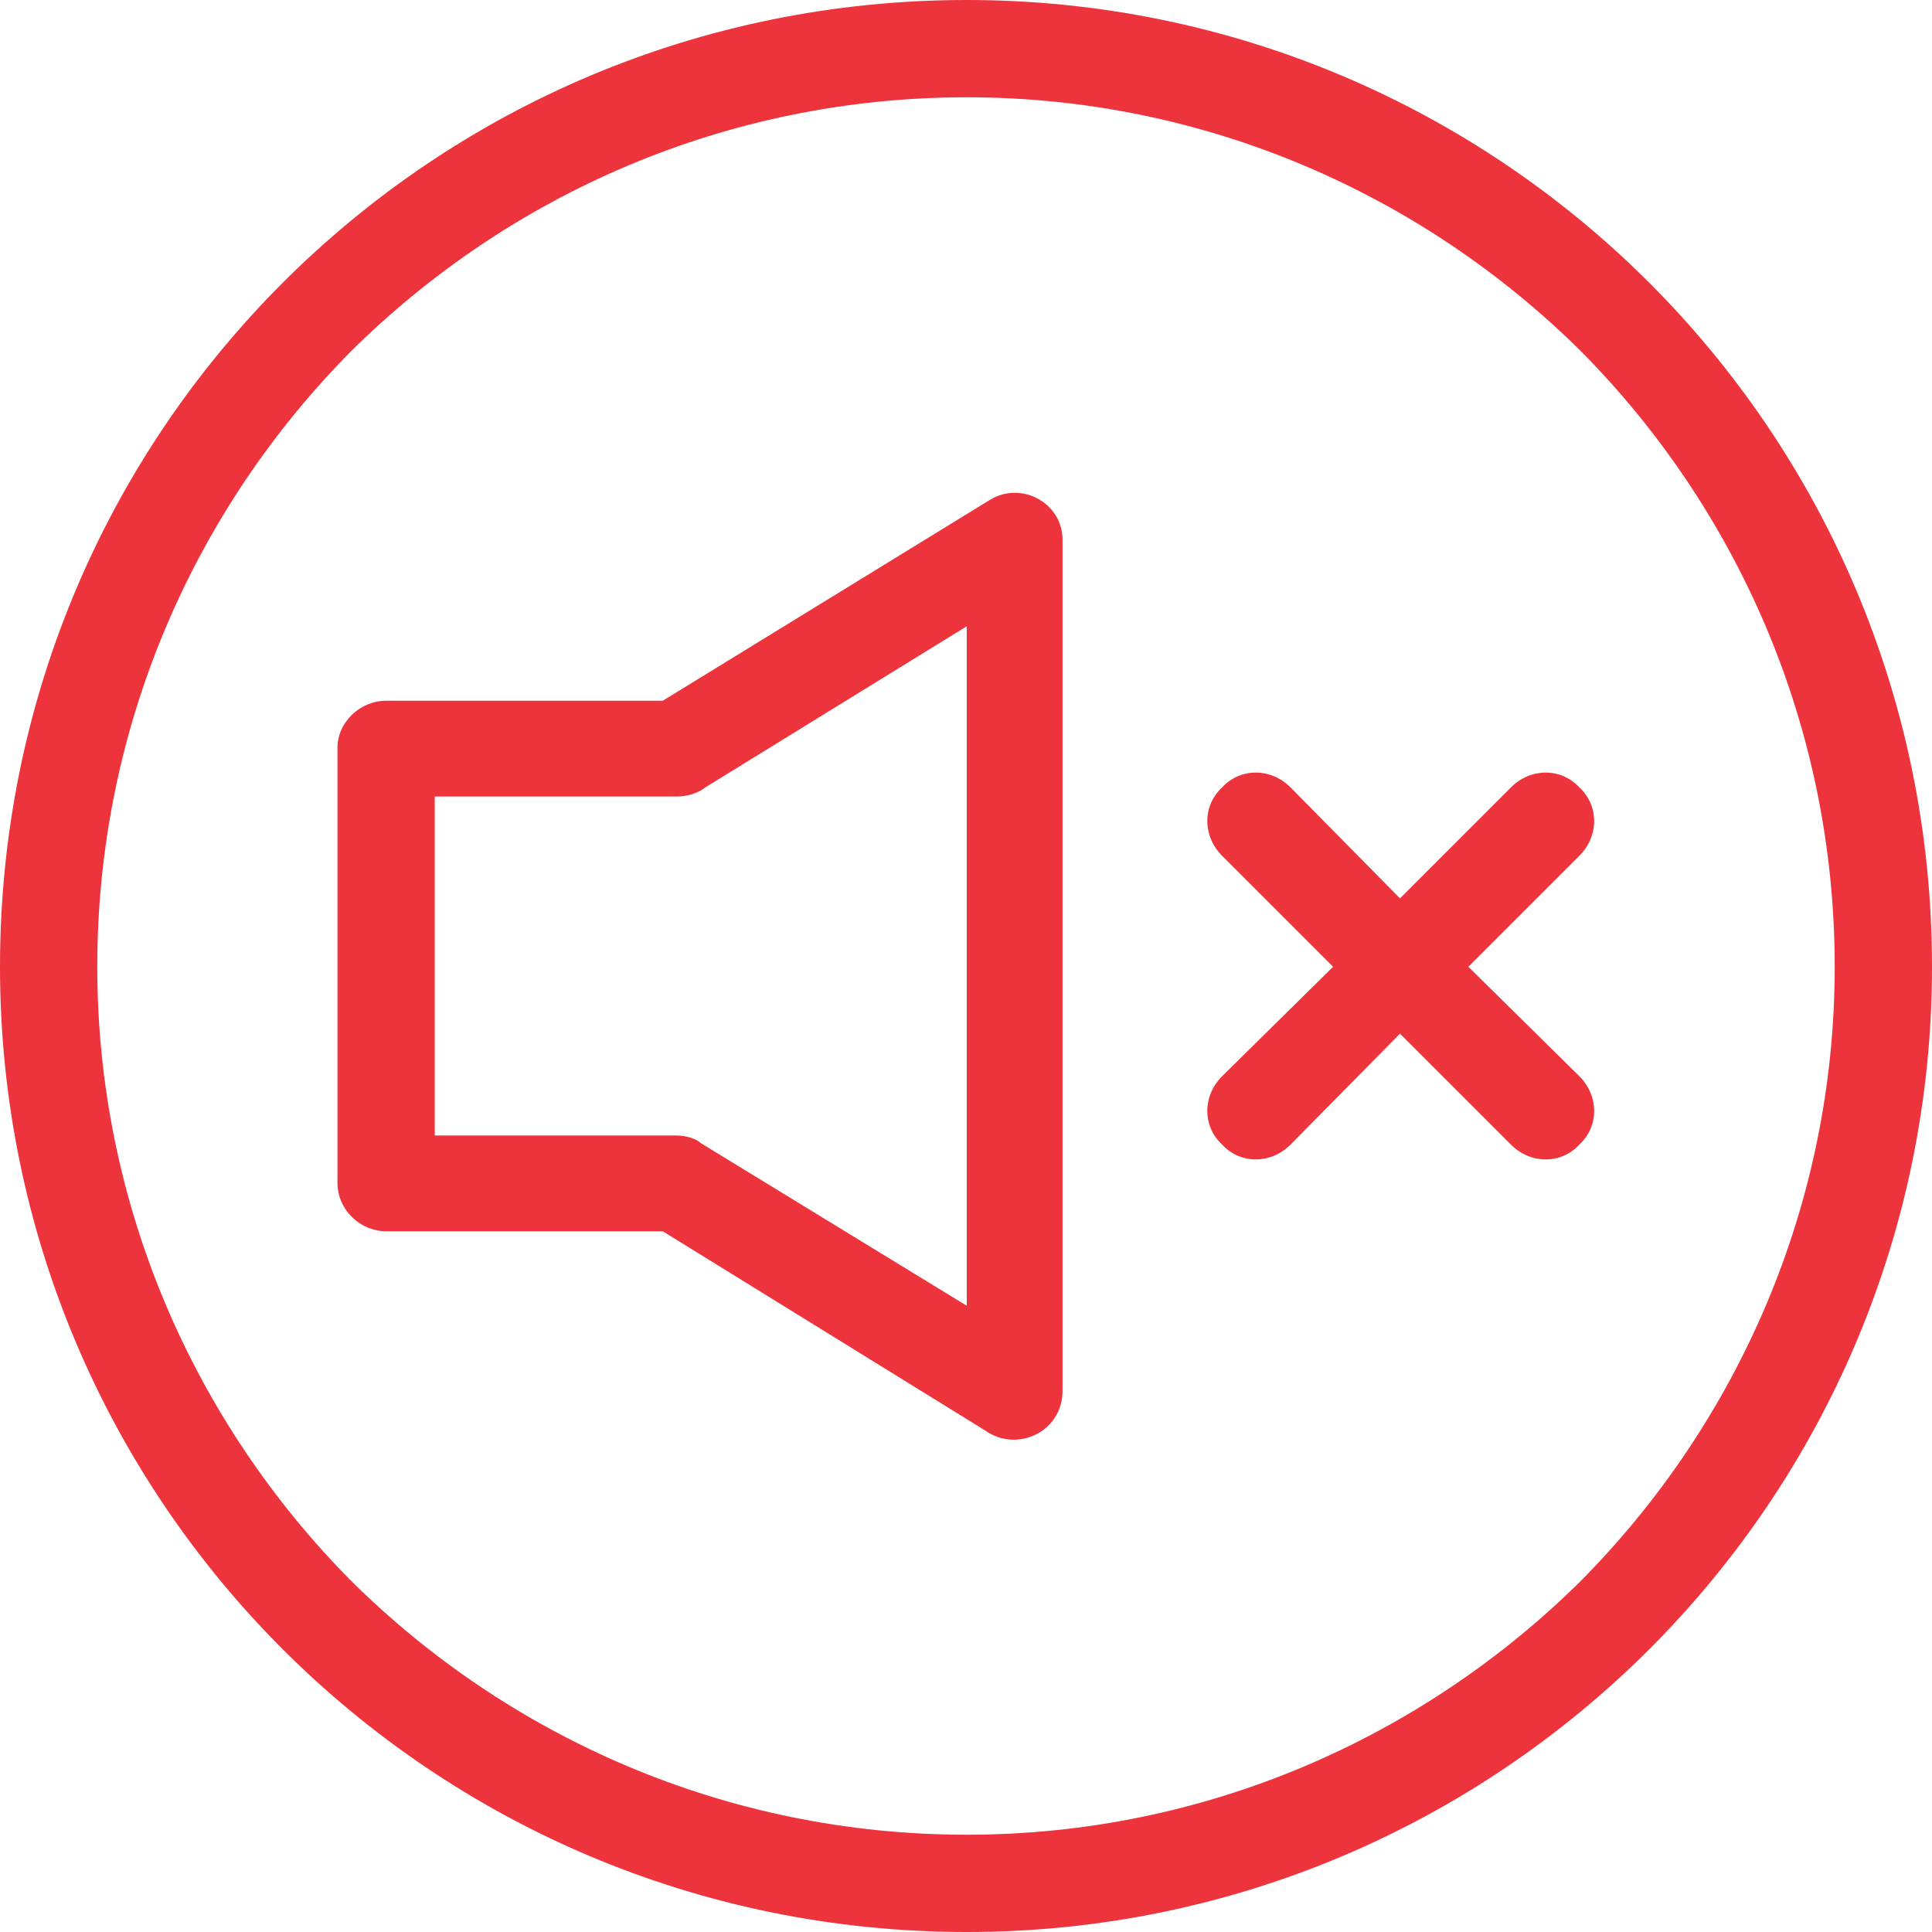 <svg xmlns="http://www.w3.org/2000/svg" xmlns:xlink="http://www.w3.org/1999/xlink" xml:space="preserve" version="1.1" style="shape-rendering:geometricPrecision;text-rendering:geometricPrecision;image-rendering:optimizeQuality;" viewBox="0 0 1.271 1.271" x="0px" y="0px" fill-rule="evenodd" clip-rule="evenodd"><defs><style type="text/css">
   

   
  </style></defs><g><path class="fil0" d="M0.254 0.461l0.182 0 0.215 -0.132c0.021,-0.013 0.048,0.002 0.048,0.026l0 0.56c0,0.027 -0.03,0.041 -0.051,0.026l-0.212 -0.131 -0.182 0c-0.017,0 -0.032,-0.014 -0.032,-0.032l0 -0.286c0,-0.017 0.015,-0.031 0.032,-0.031zm0.74 0.057c0.013,-0.013 0.033,-0.013 0.045,0 0.013,0.012 0.013,0.032 0,0.045l-0.073 0.073 0.073 0.072c0.013,0.013 0.013,0.033 0,0.045 -0.012,0.013 -0.032,0.013 -0.045,0l-0.073 -0.073 -0.072 0.073c-0.013,0.013 -0.033,0.013 -0.045,0 -0.013,-0.012 -0.013,-0.032 0,-0.045l0.073 -0.072 -0.073 -0.073c-0.013,-0.013 -0.013,-0.033 0,-0.045 0.012,-0.013 0.032,-0.013 0.045,0l0.072 0.073 0.073 -0.073zm-0.358 -0.518c0.175,0 0.334,0.071 0.449,0.186 0.115,0.115 0.186,0.274 0.186,0.45 0,0.175 -0.071,0.334 -0.186,0.449 -0.115,0.115 -0.274,0.186 -0.449,0.186 -0.176,0 -0.335,-0.071 -0.45,-0.186 -0.115,-0.115 -0.186,-0.274 -0.186,-0.449 0,-0.176 0.071,-0.335 0.186,-0.45 0.115,-0.115 0.274,-0.186 0.45,-0.186zm0.404 0.231c-0.104,-0.103 -0.247,-0.167 -0.404,-0.167 -0.158,0 -0.301,0.064 -0.405,0.167 -0.103,0.104 -0.167,0.247 -0.167,0.405 0,0.157 0.064,0.3 0.167,0.404 0.104,0.103 0.247,0.167 0.405,0.167 0.157,0 0.3,-0.064 0.404,-0.167 0.103,-0.104 0.167,-0.247 0.167,-0.404 0,-0.158 -0.064,-0.301 -0.167,-0.405zm-0.595 0.293l-0.159 0 0 0.223 0.159 0c0.006,0 0.013,0.002 0.016,0.005l0.175 0.107 0 -0.447 -0.172 0.106c-0.005,0.004 -0.012,0.006 -0.019,0.006z" style="fill:#ED343C" /></g></svg>